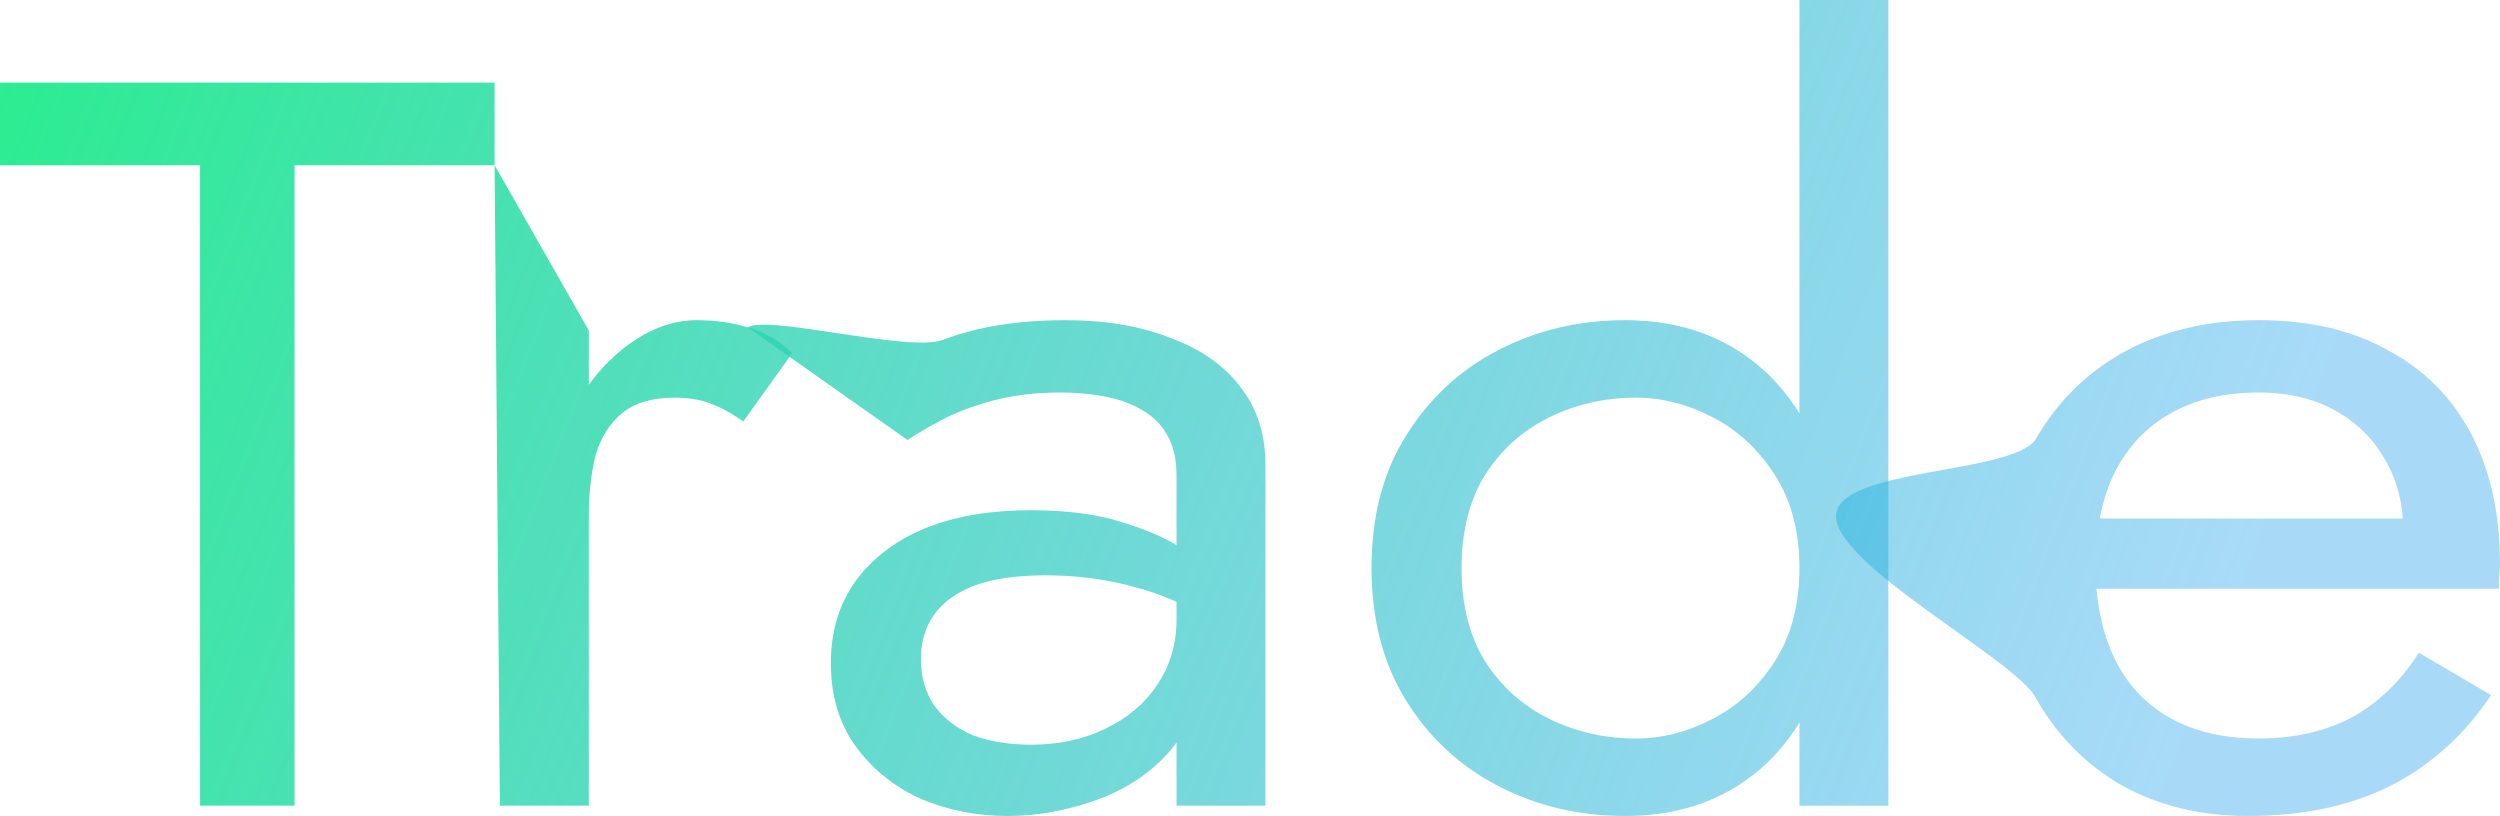 <svg width="144" height="47" viewBox="0 0 144 47" fill="none" xmlns="http://www.w3.org/2000/svg">
<path d="M0 9.519H11.524V46.405H16.965V9.519H28.489V4.759H0V9.519Z" fill="url(#paint0_linear_1_12)"/>
<path d="M33.916 19.038L28.489 9.519L28.794 46.405H33.916V19.038ZM42.814 24.273L45.631 20.347C44.863 19.593 44.009 19.098 43.071 18.86C42.174 18.582 41.193 18.443 40.126 18.443C38.76 18.443 37.415 18.939 36.092 19.93C34.769 20.922 33.681 22.27 32.827 23.976C32.016 25.642 31.611 27.565 31.611 29.747H33.916C33.916 28.438 34.044 27.268 34.3 26.237C34.599 25.206 35.111 24.392 35.836 23.797C36.562 23.203 37.565 22.905 38.845 22.905C39.699 22.905 40.403 23.024 40.958 23.262C41.513 23.46 42.132 23.797 42.814 24.273Z" fill="url(#paint1_linear_1_12)"/>
<path d="M53.043 37.957C53.043 36.965 53.299 36.113 53.811 35.399C54.324 34.685 55.092 34.13 56.116 33.733C57.183 33.336 58.549 33.138 60.213 33.138C62.006 33.138 63.692 33.356 65.271 33.792C66.85 34.189 68.386 34.863 69.88 35.815V33.019C69.582 32.662 69.005 32.206 68.152 31.651C67.298 31.056 66.146 30.54 64.695 30.104C63.286 29.628 61.515 29.39 59.381 29.39C55.753 29.39 52.915 30.203 50.866 31.829C48.86 33.416 47.858 35.538 47.858 38.195C47.858 40.059 48.327 41.646 49.266 42.954C50.205 44.263 51.443 45.275 52.979 45.989C54.558 46.663 56.244 47 58.037 47C59.658 47 61.28 46.722 62.902 46.167C64.567 45.612 65.954 44.759 67.064 43.609C68.216 42.459 68.792 41.011 68.792 39.266L67.768 35.696C67.768 37.124 67.384 38.393 66.615 39.504C65.89 40.575 64.887 41.408 63.606 42.002C62.369 42.597 60.96 42.895 59.381 42.895C58.143 42.895 57.034 42.717 56.052 42.359C55.113 41.963 54.366 41.388 53.811 40.634C53.299 39.881 53.043 38.988 53.043 37.957ZM52.275 25.344C52.744 25.027 53.385 24.65 54.195 24.214C55.006 23.778 55.988 23.401 57.14 23.084C58.335 22.766 59.658 22.608 61.11 22.608C62.006 22.608 62.859 22.687 63.67 22.846C64.481 23.004 65.186 23.262 65.783 23.619C66.423 23.976 66.914 24.472 67.255 25.106C67.597 25.701 67.768 26.475 67.768 27.427V46.405H72.889V26.772C72.889 24.987 72.398 23.48 71.417 22.251C70.478 21.021 69.133 20.089 67.384 19.454C65.676 18.78 63.67 18.443 61.366 18.443C58.634 18.443 56.287 18.82 54.324 19.573C52.403 20.327 44.18 18.106 43.071 18.86L52.275 25.344Z" fill="url(#paint2_linear_1_12)"/>
<path d="M103.647 0V46.405H108.769V0H103.647ZM79 32.721C79 35.657 79.661 38.195 80.984 40.337C82.307 42.478 84.079 44.124 86.298 45.275C88.517 46.425 90.95 47 93.596 47C96.072 47 98.227 46.425 100.062 45.275C101.898 44.124 103.327 42.478 104.352 40.337C105.419 38.195 105.952 35.657 105.952 32.721C105.952 29.747 105.419 27.208 104.352 25.106C103.327 22.965 101.898 21.319 100.062 20.168C98.227 19.018 96.072 18.443 93.596 18.443C90.95 18.443 88.517 19.018 86.298 20.168C84.079 21.319 82.307 22.965 80.984 25.106C79.661 27.208 79 29.747 79 32.721ZM84.185 32.721C84.185 30.619 84.633 28.835 85.53 27.367C86.469 25.9 87.706 24.789 89.243 24.035C90.779 23.282 92.444 22.905 94.237 22.905C95.73 22.905 97.203 23.282 98.654 24.035C100.105 24.789 101.3 25.9 102.239 27.367C103.178 28.835 103.647 30.619 103.647 32.721C103.647 34.824 103.178 36.608 102.239 38.076C101.3 39.544 100.105 40.654 98.654 41.408C97.203 42.161 95.73 42.538 94.237 42.538C92.444 42.538 90.779 42.161 89.243 41.408C87.706 40.654 86.469 39.544 85.53 38.076C84.633 36.608 84.185 34.824 84.185 32.721Z" fill="url(#paint3_linear_1_12)"/>
<path d="M129.467 47C132.626 47 135.357 46.425 137.662 45.275C140.009 44.085 141.951 42.34 143.488 40.039L139.327 37.6C138.26 39.266 136.958 40.515 135.421 41.348C133.885 42.141 132.114 42.538 130.108 42.538C128.102 42.538 126.395 42.141 124.986 41.348C123.578 40.555 122.511 39.405 121.785 37.898C121.06 36.39 120.697 34.566 120.697 32.424C120.739 30.322 121.124 28.557 121.849 27.129C122.617 25.662 123.684 24.551 125.05 23.797C126.459 23.004 128.144 22.608 130.108 22.608C131.772 22.608 133.223 22.945 134.461 23.619C135.699 24.293 136.659 25.225 137.342 26.415C138.067 27.605 138.43 29.013 138.43 30.639C138.43 30.917 138.366 31.274 138.238 31.71C138.11 32.107 137.982 32.404 137.854 32.602L139.903 29.866H118.776V33.911H143.936C143.936 33.832 143.936 33.654 143.936 33.376C143.979 33.059 144 32.761 144 32.483C144 29.588 143.445 27.09 142.335 24.987C141.226 22.885 139.625 21.279 137.534 20.168C135.485 19.018 133.01 18.443 130.108 18.443C127.205 18.443 124.645 19.038 122.425 20.228C120.249 21.418 118.541 23.084 117.304 25.225C116.109 27.367 105.754 26.891 105.754 29.747C105.754 32.563 116.087 38.017 117.24 40.158C118.435 42.3 120.078 43.986 122.169 45.215C124.303 46.405 126.736 47 129.467 47Z" fill="url(#paint4_linear_1_12)"/>
<defs>
<linearGradient id="paint0_linear_1_12" x1="-0.64" y1="4.759" x2="121.988" y2="52.129" gradientUnits="userSpaceOnUse">
<stop stop-color="#2BED90"/>
<stop offset="1" stop-color="#2BA7ED" stop-opacity="0.41"/>
</linearGradient>
<linearGradient id="paint1_linear_1_12" x1="-0.64" y1="4.759" x2="121.988" y2="52.129" gradientUnits="userSpaceOnUse">
<stop stop-color="#2BED90"/>
<stop offset="1" stop-color="#2BA7ED" stop-opacity="0.41"/>
</linearGradient>
<linearGradient id="paint2_linear_1_12" x1="-0.64" y1="4.759" x2="121.988" y2="52.129" gradientUnits="userSpaceOnUse">
<stop stop-color="#2BED90"/>
<stop offset="1" stop-color="#2BA7ED" stop-opacity="0.41"/>
</linearGradient>
<linearGradient id="paint3_linear_1_12" x1="-0.64" y1="4.759" x2="121.988" y2="52.129" gradientUnits="userSpaceOnUse">
<stop stop-color="#2BED90"/>
<stop offset="1" stop-color="#2BA7ED" stop-opacity="0.41"/>
</linearGradient>
<linearGradient id="paint4_linear_1_12" x1="-0.64" y1="4.759" x2="121.988" y2="52.129" gradientUnits="userSpaceOnUse">
<stop stop-color="#2BED90"/>
<stop offset="1" stop-color="#2BA7ED" stop-opacity="0.41"/>
</linearGradient>
</defs>
</svg>
